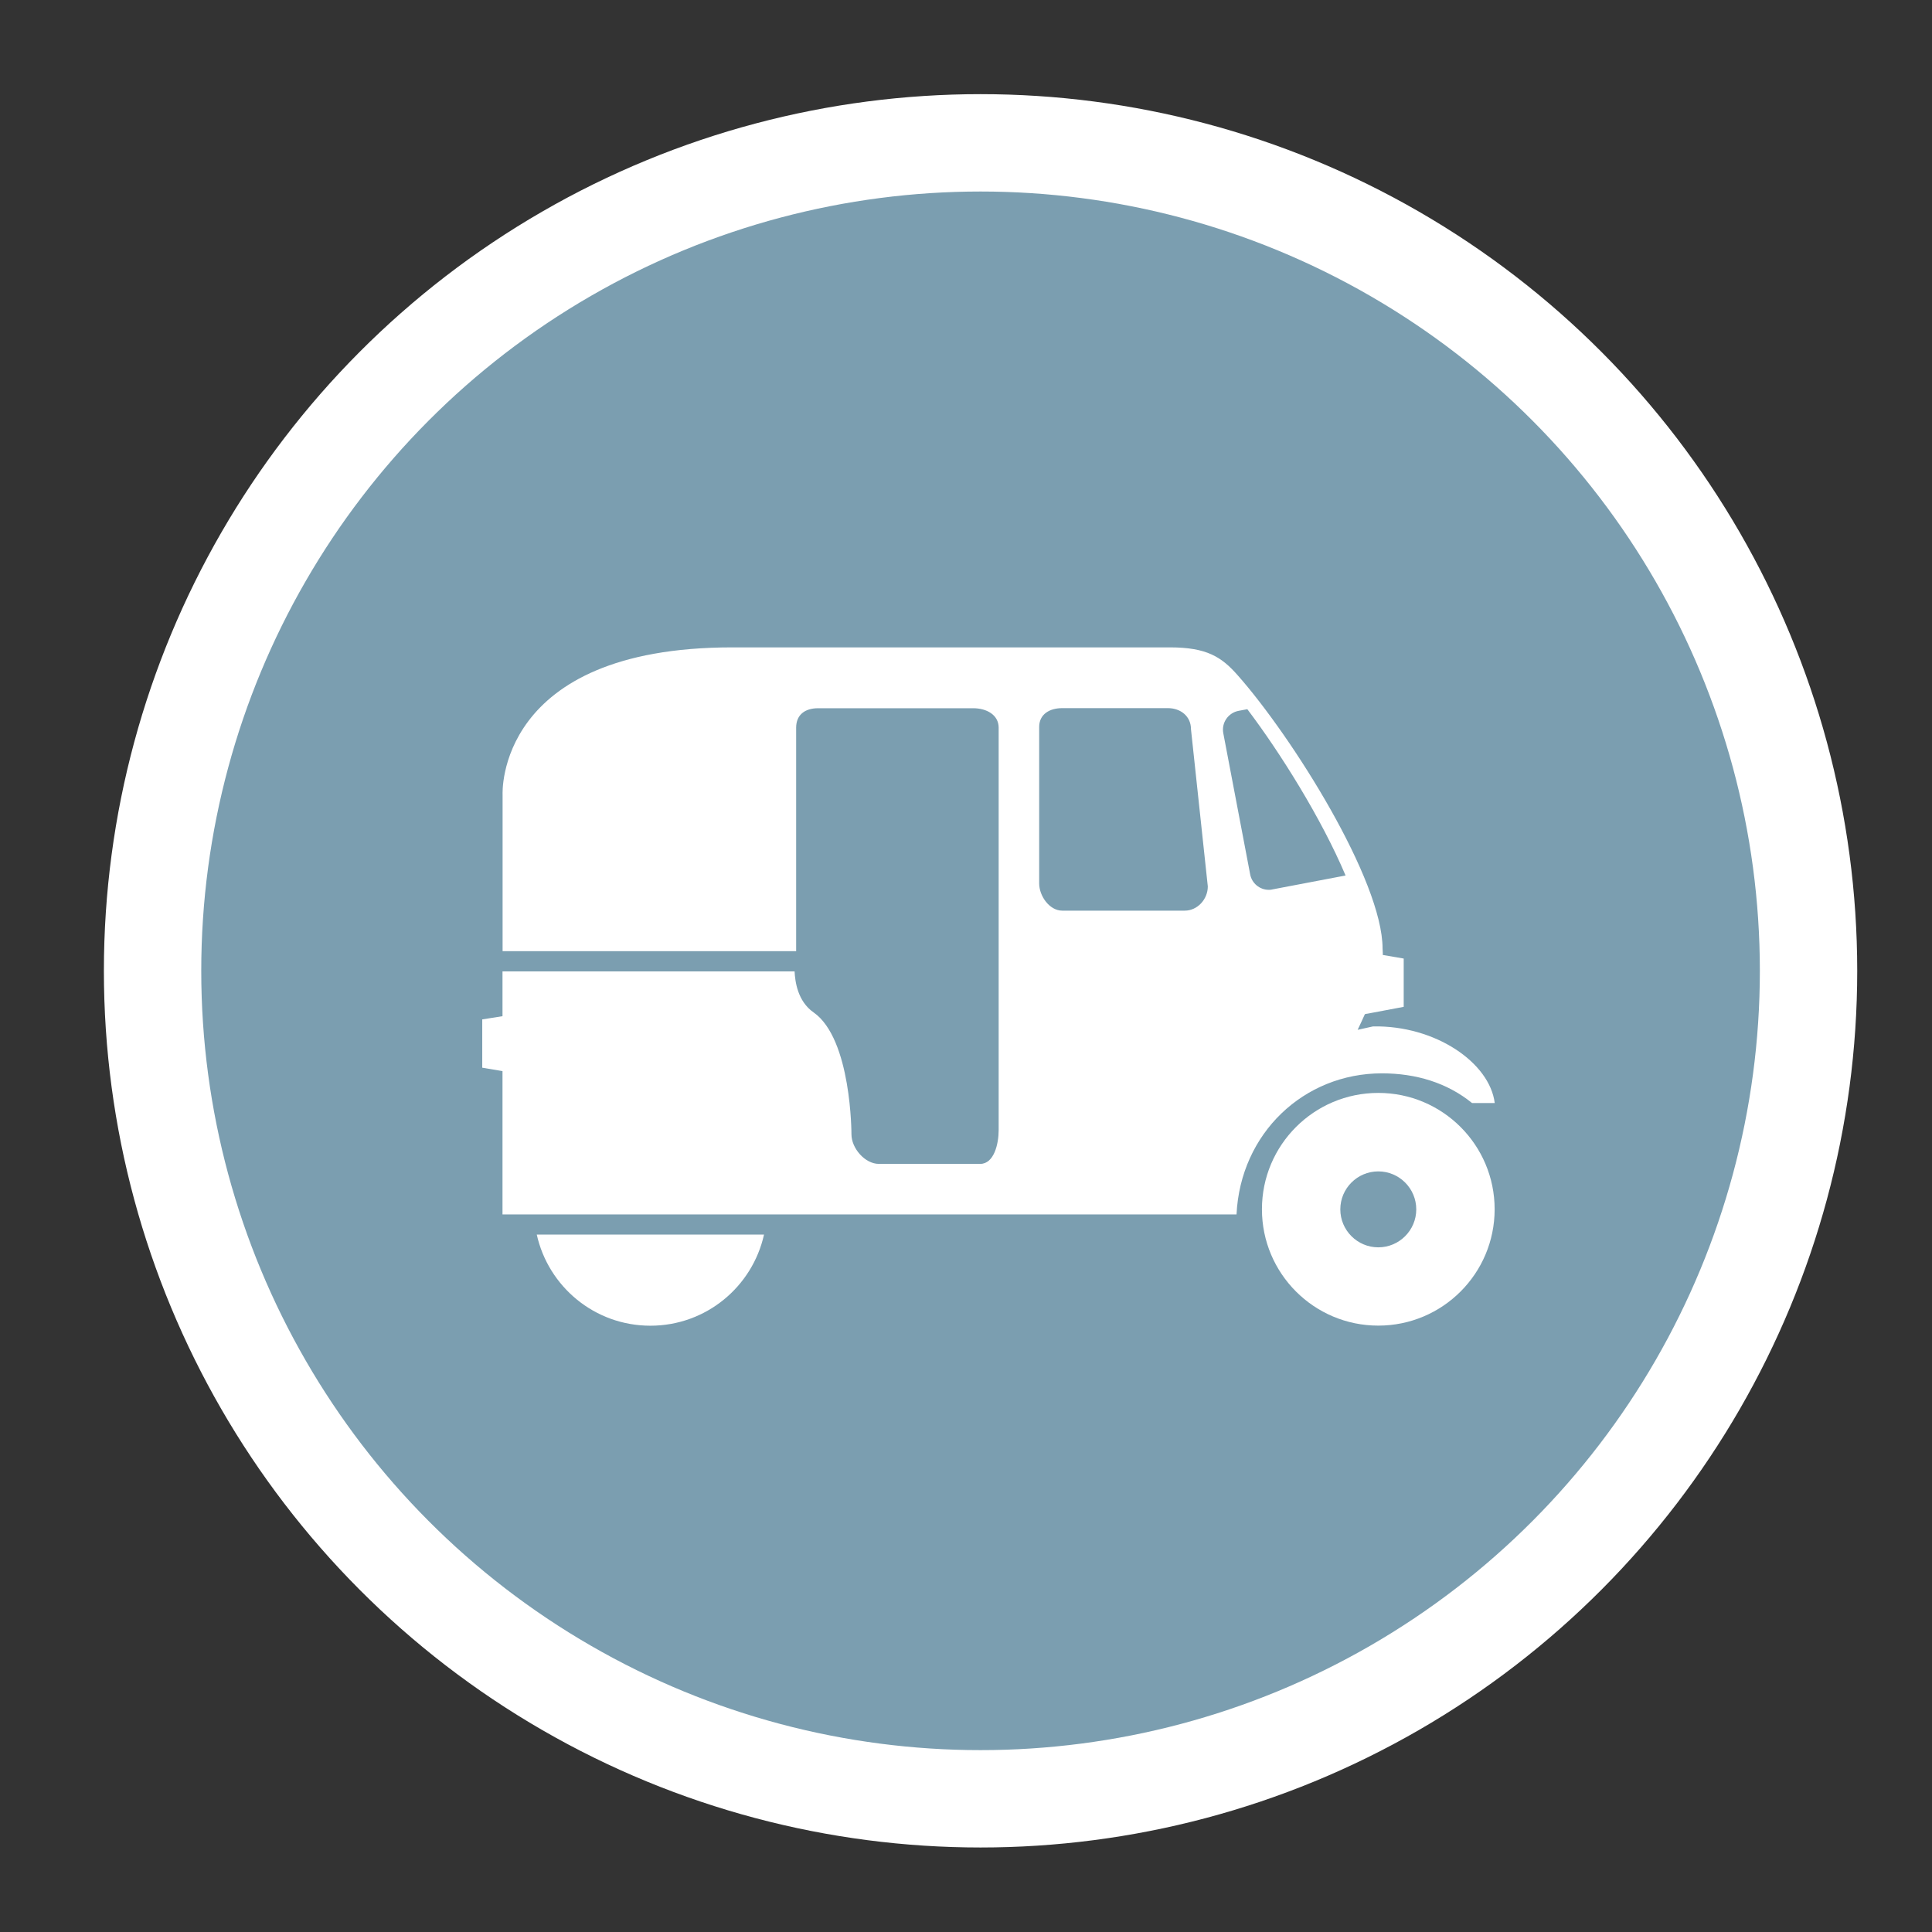 <?xml version="1.0" encoding="utf-8"?>
<!-- Generator: Adobe Illustrator 23.0.1, SVG Export Plug-In . SVG Version: 6.00 Build 0)  -->
<svg version="1.1" id="Layer_1" xmlns="http://www.w3.org/2000/svg" xmlns:xlink="http://www.w3.org/1999/xlink" x="0px" y="0px"
	 width="19.843px" height="19.843px" viewBox="0 0 19.843 19.843" enable-background="new 0 0 19.843 19.843" xml:space="preserve">
<rect x="0" y="0" width="19.843" height="19.843" fill="#333333" stroke="none"/>
<circle fill="#7B9EB0" stroke="#FFFFFF" stroke-miterlimit="10" cx="10.071" cy="9.971" r="8.504"/>
<g>
	<path fill="#FFFFFF" d="M14.193,11.024c0.351,0,0.67,0.097,0.926,0.305h0.233c-0.052-0.416-0.611-0.799-1.25-0.787l-0.158,0.035
		c0.026-0.053,0.05-0.108,0.074-0.16c0.007-0.004,0.028-0.006,0.028-0.006l0.371-0.07V9.845l-0.215-0.037
		c0.002-0.022-0.002-0.044-0.002-0.065c0-0.7-0.929-2.177-1.491-2.811c-0.163-0.184-0.314-0.283-0.692-0.283
		c-0.314,0-3.64,0-4.496,0c-2.437,0-2.359,1.512-2.359,1.512v1.608h3.015V8.892V8.356V7.474c0-0.134,0.092-0.2,0.226-0.2h1.593
		c0.134,0,0.261,0.066,0.261,0.2v0.883v0.537v2.713c0,0.143-0.048,0.347-0.19,0.347h-1.04c-0.143,0-0.282-0.16-0.282-0.304
		c0,0,0.002-0.979-0.389-1.252c-0.164-0.114-0.19-0.317-0.195-0.421H5.161v0.46L4.953,10.47v0.496l0.208,0.035v1.472h2.652h4.887
		C12.74,11.64,13.391,11.024,14.193,11.024z M12.168,9.353H10.91c-0.131,0-0.237-0.15-0.237-0.281V7.467
		c0-0.131,0.106-0.194,0.237-0.194h1.085c0.131,0,0.237,0.084,0.237,0.215l0.173,1.616C12.405,9.236,12.299,9.353,12.168,9.353z
		 M13.059,9.137c-0.01,0.002-0.019,0.002-0.028,0.002c-0.093,0-0.174-0.067-0.191-0.159l-0.276-1.45
		c-0.02-0.106,0.05-0.208,0.156-0.229l0.091-0.017c0.336,0.444,0.76,1.119,1.009,1.708l-0.752,0.143L13.059,9.137z"/>
	<path fill="#FFFFFF" d="M5.513,12.68c0.119,0.535,0.595,0.936,1.167,0.936s1.048-0.401,1.167-0.936H5.513z"/>
	<path fill="#FFFFFF" d="M14.156,11.225c-0.66,0-1.195,0.535-1.195,1.195s0.535,1.195,1.195,1.195s1.195-0.535,1.195-1.195
		S14.816,11.225,14.156,11.225z M14.156,12.811c-0.215,0-0.39-0.175-0.39-0.39s0.175-0.39,0.39-0.39c0.215,0,0.39,0.175,0.39,0.39
		S14.371,12.811,14.156,12.811z"/>
</g>
</svg>
